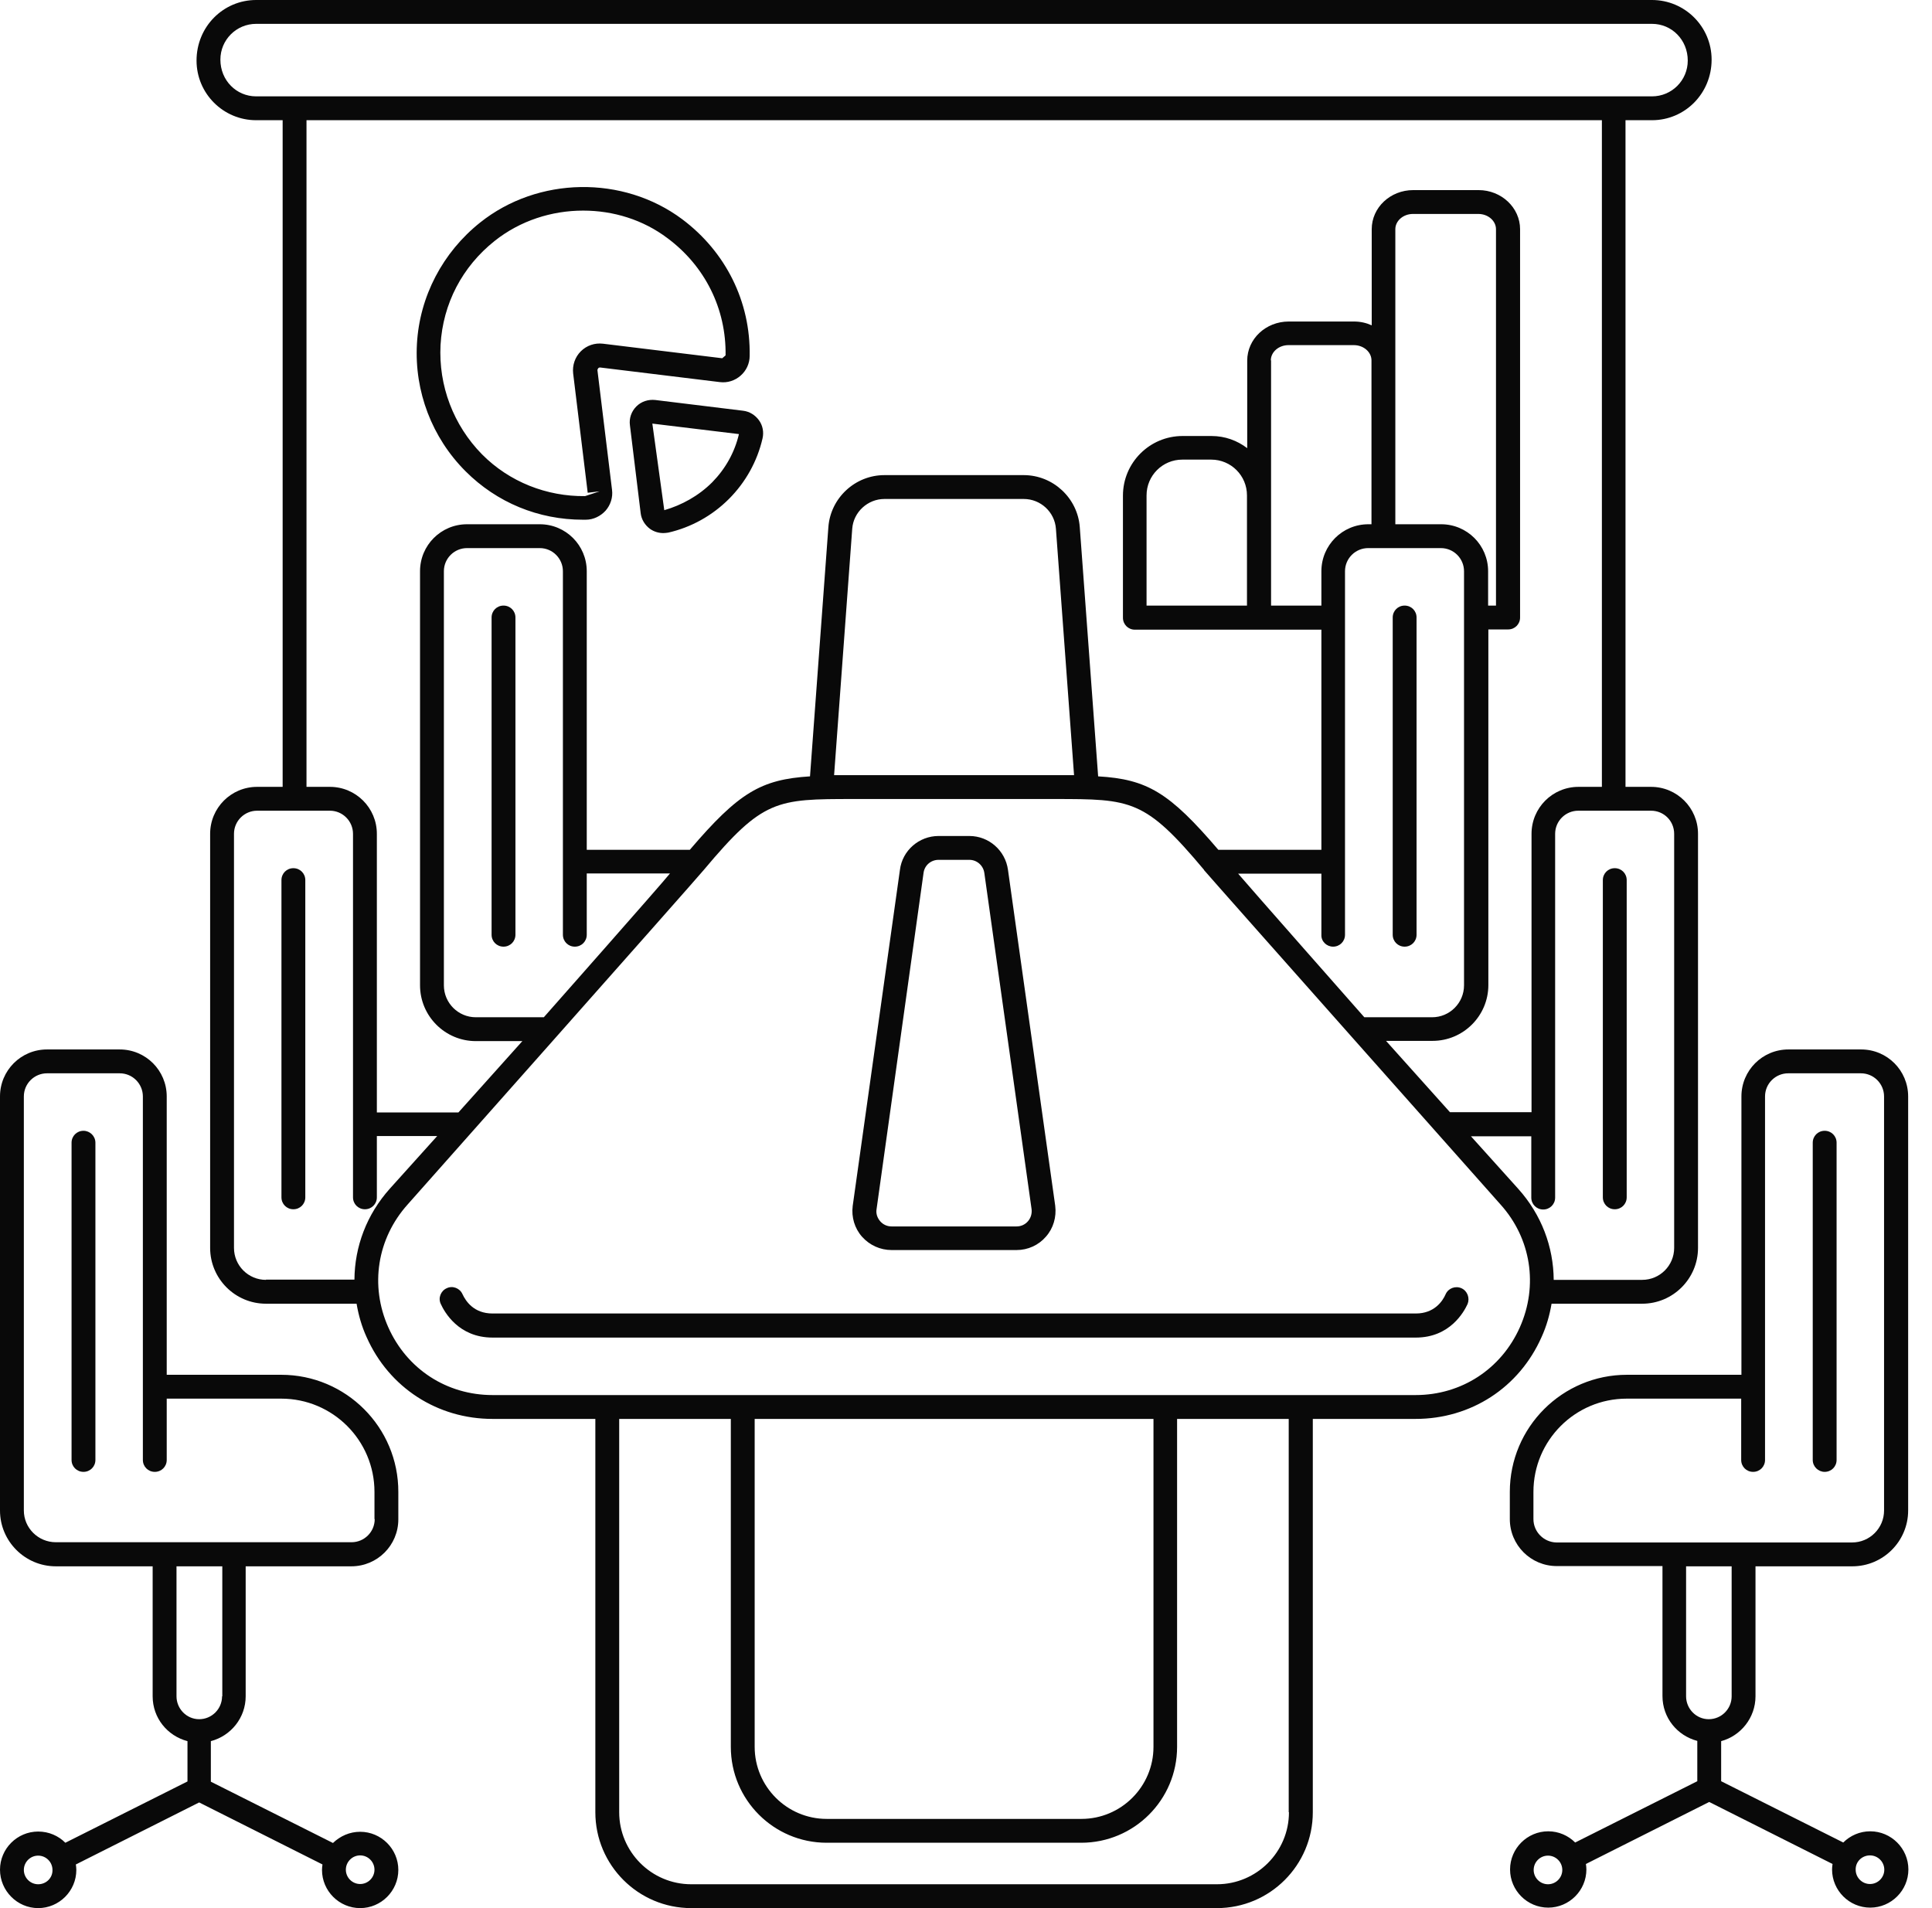 <svg width="81" height="80" viewBox="0 0 81 80" fill="none" xmlns="http://www.w3.org/2000/svg">
<path fill-rule="evenodd" clip-rule="evenodd" d="M65.05 54.66H68.85C70.14 54.66 71.19 53.61 71.19 52.32V34.96C71.19 33.87 70.31 32.99 69.22 32.99H68.15V5.04H69.26C70.64 5.04 71.76 3.92 71.76 2.5C71.76 1.12 70.64 0 69.26 0H10.74C9.36 0 8.24 1.12 8.24 2.54C8.24 3.92 9.36 5.04 10.74 5.04H11.85V32.99H10.78C9.69 32.99 8.81 33.87 8.81 34.96V52.32C8.81 53.61 9.86 54.66 11.15 54.66H14.95C15.03 55.13 15.16 55.6 15.37 56.06C16.31 58.18 18.34 59.49 20.65 59.49H24.96V75.98C24.96 78.2 26.76 80 28.98 80H51.02C53.24 80 55.04 78.2 55.04 75.98V59.49H59.35C61.67 59.49 63.69 58.18 64.63 56.06C64.84 55.6 64.97 55.13 65.05 54.66ZM70.19 34.96V52.32C70.19 53.06 69.59 53.66 68.85 53.66H65.14C65.13 52.28 64.63 50.93 63.65 49.84L61.67 47.64H64.2V50.21C64.2 50.49 64.42 50.71 64.7 50.71C64.98 50.71 65.2 50.49 65.2 50.21V34.96C65.2 34.42 65.64 33.99 66.17 33.99H69.22C69.76 33.99 70.19 34.42 70.19 34.96ZM9.24 2.5C9.24 1.67 9.91 1 10.74 1H69.26C70.09 1 70.76 1.67 70.76 2.54C70.76 3.37 70.09 4.04 69.26 4.04H10.74C9.91 4.04 9.24 3.37 9.24 2.5ZM12.85 5.04H67.16V32.99H66.18C65.09 32.99 64.21 33.87 64.21 34.96V46.63H60.79L58.11 43.64H60.06C61.35 43.64 62.4 42.59 62.4 41.3V26.39H63.23C63.51 26.39 63.73 26.17 63.73 25.89V9.61C63.73 8.71 62.95 7.97 61.99 7.97H59.25C58.29 7.97 57.51 8.7 57.51 9.61V13.64C57.29 13.54 57.04 13.48 56.77 13.48H54.03C53.07 13.48 52.29 14.21 52.29 15.12V18.79C51.87 18.47 51.36 18.28 50.79 18.28H49.58C48.2 18.28 47.08 19.4 47.08 20.78V25.9C47.08 26.18 47.3 26.4 47.58 26.4H52.79H55.4V35.63H51.08C49.03 33.23 48.1 32.67 46.04 32.55L45.27 22.1C45.18 20.88 44.15 19.92 42.92 19.92H37.08C35.85 19.92 34.82 20.88 34.73 22.1L33.96 32.55C31.9 32.68 30.97 33.23 28.92 35.63H24.6V23.95C24.6 22.86 23.72 21.98 22.63 21.98H19.58C18.49 21.98 17.61 22.86 17.61 23.95V41.31C17.61 42.6 18.66 43.65 19.95 43.65H21.9L19.22 46.64H15.8V34.96C15.8 33.87 14.92 32.99 13.83 32.99H12.85V5.04ZM48.07 25.39V20.77C48.07 19.94 48.74 19.27 49.57 19.27H50.78C51.61 19.27 52.28 19.94 52.28 20.77V25.39H48.07ZM53.28 15.11C53.28 14.76 53.61 14.47 54.02 14.47H56.76C57.17 14.47 57.5 14.76 57.5 15.11V21.98H57.37C56.28 21.98 55.4 22.86 55.4 23.95V25.39H53.29V15.11H53.28ZM58.5 9.61C58.5 9.26 58.83 8.97 59.24 8.97H61.98C62.39 8.97 62.72 9.26 62.72 9.61V25.39H62.39V23.95C62.39 22.86 61.51 21.98 60.42 21.98H58.5V9.61ZM55.89 39.69C56.17 39.69 56.39 39.47 56.39 39.19V23.95C56.39 23.41 56.83 22.98 57.36 22.98H60.41C60.95 22.98 61.38 23.42 61.38 23.95V41.31C61.38 42.05 60.78 42.65 60.04 42.65H57.2C57.2 42.65 52.27 37.06 51.91 36.63H55.4V39.2C55.39 39.47 55.62 39.69 55.89 39.69ZM34.97 32.5L35.73 22.17C35.78 21.47 36.38 20.92 37.08 20.92H42.92C43.63 20.92 44.22 21.47 44.27 22.17L45.03 32.5H44.21H35.8H34.97ZM22.8 42.65H19.95C19.21 42.65 18.61 42.05 18.61 41.31V23.95C18.61 23.41 19.05 22.98 19.58 22.98H22.63C23.17 22.98 23.6 23.42 23.6 23.95V39.19C23.6 39.47 23.82 39.69 24.1 39.69C24.38 39.69 24.6 39.47 24.6 39.19V36.62H28.09C27.75 37.05 22.8 42.65 22.8 42.65ZM11.15 53.66C10.41 53.66 9.81 53.06 9.81 52.32V34.96C9.81 34.42 10.25 33.99 10.78 33.99H13.83C14.37 33.99 14.8 34.43 14.8 34.96V50.2C14.8 50.48 15.02 50.7 15.3 50.7C15.58 50.7 15.8 50.48 15.8 50.2V47.63H18.33L16.35 49.83C15.37 50.92 14.87 52.27 14.86 53.65H11.15V53.66ZM54.04 75.98C54.04 77.65 52.68 79 51.02 79H28.98C27.31 79 25.96 77.64 25.96 75.98V59.49H30.64V73.24C30.64 75.46 32.44 77.26 34.66 77.26H45.33C47.55 77.26 49.35 75.46 49.35 73.24V59.49H54.03V75.98H54.04ZM48.36 59.49V73.24C48.36 74.91 47 76.26 45.34 76.26H34.66C32.99 76.26 31.64 74.9 31.64 73.24V59.49H48.36ZM59.35 58.49H20.65C18.73 58.49 17.06 57.4 16.28 55.65C15.5 53.9 15.81 51.93 17.09 50.5C17.09 50.5 29 37.08 29.51 36.47C31.99 33.51 32.55 33.5 35.79 33.5H44.2C47.44 33.5 48 33.51 50.48 36.47V36.48C51 37.09 62.91 50.5 62.91 50.5C64.19 51.92 64.5 53.9 63.72 55.65C62.94 57.4 61.27 58.49 59.35 58.49ZM61.27 54.01C61.02 53.9 60.72 54.01 60.61 54.26C60.48 54.56 60.13 55.07 59.36 55.07H20.65C19.87 55.07 19.53 54.56 19.39 54.26C19.28 54.01 18.98 53.89 18.73 54.01C18.48 54.12 18.36 54.42 18.48 54.67C18.63 55 19.22 56.08 20.65 56.08H59.36C60.79 56.08 61.38 55 61.53 54.67C61.63 54.42 61.52 54.12 61.27 54.01ZM6.99 57.64H11.79C14.5 57.64 16.71 59.84 16.7 62.56V63.7C16.7 64.79 15.82 65.67 14.73 65.67H10.3V71.12C10.3 72.02 9.68 72.78 8.84 73V74.7L13.96 77.27C14.26 76.98 14.66 76.8 15.1 76.8C15.98 76.8 16.7 77.52 16.7 78.4C16.7 79.28 15.98 80 15.1 80C14.22 80 13.5 79.28 13.5 78.4C13.5 78.328 13.508 78.264 13.517 78.194L13.52 78.17L8.35 75.57L3.18 78.17C3.19 78.24 3.2 78.32 3.2 78.4C3.2 79.28 2.48 80 1.6 80C0.72 80 0 79.27 0 78.39C0 77.51 0.72 76.79 1.6 76.79C2.05 76.79 2.45 76.97 2.74 77.26L7.86 74.69V73C7.02 72.78 6.4 72.03 6.4 71.12V65.67H2.34C1.05 65.67 0 64.62 0 63.33V45.97C0 44.88 0.88 44 1.97 44H5.02C6.11 44 6.99 44.88 6.99 45.97V57.64ZM1 78.4C1 78.73 1.27 79 1.6 79C1.94 79 2.21 78.73 2.2 78.4C2.2 78.07 1.93 77.8 1.6 77.8C1.27 77.8 1 78.07 1 78.4ZM15.7 78.39C15.7 78.06 15.43 77.79 15.1 77.79C14.77 77.79 14.5 78.06 14.5 78.39C14.5 78.72 14.77 78.99 15.1 78.99C15.43 78.99 15.7 78.72 15.7 78.39ZM8.35 72.08C8.88 72.08 9.31 71.65 9.31 71.12H9.32V65.67H7.4V71.12C7.4 71.64 7.82 72.08 8.35 72.08ZM14.74 64.66C15.27 64.66 15.71 64.23 15.71 63.69H15.7V62.55C15.7 60.39 13.95 58.64 11.79 58.64H6.99V61.21C6.99 61.49 6.77 61.71 6.49 61.71C6.21 61.71 5.99 61.49 5.99 61.21V45.97C5.99 45.44 5.56 45 5.02 45H1.97C1.44 45 1 45.43 1 45.97V63.33C1 64.06 1.6 64.66 2.34 64.66H14.74ZM73.6 71.12V65.67H77.66C78.95 65.67 80 64.62 80 63.33V45.97C80 44.88 79.12 44 78.03 44H74.98C73.89 44 73.01 44.88 73.01 45.97V57.64H68.21C65.5 57.64 63.3 59.84 63.3 62.55V63.69C63.3 64.78 64.18 65.66 65.27 65.66H69.7V71.11C69.7 72.02 70.32 72.77 71.16 72.99V74.68L66.04 77.25C65.75 76.96 65.35 76.78 64.91 76.78C64.03 76.78 63.31 77.5 63.31 78.38C63.31 79.26 64.03 79.98 64.91 79.98C65.79 79.98 66.51 79.26 66.51 78.38C66.51 78.3 66.5 78.22 66.49 78.15L71.66 75.55L76.83 78.15L76.827 78.174C76.818 78.244 76.81 78.308 76.81 78.38C76.81 79.26 77.53 79.98 78.41 79.98C79.29 79.98 80.01 79.26 80.01 78.38C80.01 77.5 79.29 76.78 78.41 76.78C77.97 76.78 77.57 76.96 77.28 77.25L72.16 74.68V73C72.98 72.78 73.6 72.02 73.6 71.12ZM64.9 79C64.57 79 64.3 78.73 64.3 78.4C64.3 78.07 64.57 77.8 64.9 77.8C65.23 77.8 65.5 78.07 65.5 78.4C65.5 78.73 65.23 79 64.9 79ZM78.4 77.79C78.73 77.79 79 78.06 79 78.39C79 78.72 78.73 78.99 78.4 78.99C78.07 78.99 77.8 78.72 77.8 78.39C77.79 78.06 78.06 77.79 78.4 77.79ZM64.29 63.69V62.55C64.29 60.39 66.04 58.64 68.2 58.64H73V61.21C73 61.49 73.22 61.71 73.5 61.71C73.78 61.71 74 61.49 74 61.21V45.97C74 45.43 74.44 45 74.97 45H78.02C78.56 45 78.99 45.44 78.99 45.97V63.33C78.99 64.07 78.39 64.67 77.65 64.67H65.25C64.73 64.66 64.29 64.23 64.29 63.69ZM70.69 71.12V65.67H72.6V71.12C72.6 71.65 72.17 72.08 71.64 72.08C71.11 72.08 70.69 71.64 70.69 71.12ZM42.62 52.41H37.38C36.91 52.41 36.46 52.21 36.14 51.85C35.83 51.5 35.69 51.03 35.75 50.56L37.73 36.47C37.83 35.66 38.53 35.05 39.35 35.05H40.64C41.46 35.05 42.15 35.66 42.26 36.47L44.24 50.55C44.3 51.03 44.16 51.5 43.85 51.85C43.54 52.21 43.09 52.41 42.62 52.41ZM39.35 36.05C39.03 36.05 38.76 36.28 38.72 36.6L36.75 50.7C36.72 50.88 36.78 51.06 36.9 51.2C37.02 51.34 37.19 51.42 37.38 51.42H42.62C42.81 51.42 42.98 51.34 43.1 51.2C43.22 51.06 43.27 50.88 43.25 50.7L41.27 36.61C41.23 36.29 40.96 36.05 40.64 36.05H39.35ZM3.5 47.41C3.22 47.41 3 47.63 3 47.91V61.21C3 61.49 3.22 61.71 3.5 61.71C3.78 61.71 4 61.49 4 61.21V47.91C4 47.63 3.77 47.41 3.5 47.41ZM11.8 36.9C11.8 36.62 12.02 36.4 12.3 36.4C12.58 36.4 12.8 36.62 12.8 36.9V50.2C12.8 50.48 12.58 50.7 12.3 50.7C12.02 50.7 11.8 50.48 11.8 50.2V36.9ZM21.11 25.39C20.83 25.39 20.61 25.61 20.61 25.89V39.19C20.61 39.47 20.83 39.69 21.11 39.69C21.39 39.69 21.61 39.47 21.61 39.19V25.89C21.61 25.61 21.39 25.39 21.11 25.39ZM77 61.21C77 61.49 76.78 61.71 76.5 61.71C76.23 61.71 76 61.49 76 61.21V47.91C76 47.63 76.22 47.41 76.5 47.41C76.78 47.41 77 47.63 77 47.91V61.21ZM67.2 36.9V50.2C67.2 50.48 67.42 50.7 67.7 50.7C67.98 50.7 68.2 50.48 68.2 50.2V36.9C68.2 36.62 67.98 36.4 67.7 36.4C67.42 36.4 67.2 36.62 67.2 36.9ZM59.39 39.19C59.39 39.47 59.17 39.69 58.89 39.69C58.61 39.69 58.39 39.47 58.39 39.19V25.89C58.39 25.61 58.61 25.39 58.89 25.39C59.17 25.39 59.39 25.61 59.39 25.89V39.19ZM24.44 21.79H24.56C24.88 21.79 25.18 21.64 25.39 21.41C25.6 21.17 25.7 20.85 25.66 20.54L25.05 15.54C25.042 15.5 25.059 15.473 25.072 15.454C25.075 15.449 25.078 15.444 25.08 15.44C25.1 15.42 25.13 15.4 25.18 15.41L30.18 16.02C30.5 16.06 30.81 15.96 31.05 15.75C31.29 15.54 31.43 15.24 31.43 14.92C31.47 12.65 30.43 10.56 28.6 9.19C26.12 7.34 22.55 7.4 20.13 9.33C18.56 10.58 17.59 12.43 17.48 14.42C17.37 16.41 18.11 18.35 19.52 19.76C20.83 21.07 22.57 21.79 24.44 21.79ZM18.47 14.46C18.57 12.73 19.38 11.18 20.74 10.1C21.81 9.25 23.13 8.83 24.45 8.83C25.71 8.83 26.96 9.21 27.99 9.99C29.56 11.16 30.45 12.95 30.42 14.9L30.28 15.02L25.28 14.41C24.94 14.37 24.6 14.48 24.35 14.73C24.11 14.97 23.99 15.31 24.03 15.66L24.64 20.66L25.14 20.6L24.53 20.8C22.93 20.82 21.36 20.21 20.21 19.05C19.01 17.83 18.38 16.17 18.47 14.46ZM26.68 17.04C26.89 16.83 27.18 16.74 27.47 16.77L31.15 17.22C31.42 17.25 31.66 17.4 31.82 17.62C31.98 17.84 32.03 18.12 31.97 18.38C31.75 19.34 31.26 20.22 30.56 20.92C29.86 21.62 28.98 22.11 28.02 22.33C27.95 22.34 27.88 22.35 27.81 22.35C27.61 22.35 27.42 22.29 27.26 22.18C27.04 22.02 26.89 21.78 26.86 21.51L26.41 17.83C26.37 17.54 26.47 17.25 26.68 17.04ZM27.85 21.39C28.58 21.18 29.29 20.79 29.86 20.22C30.41 19.66 30.8 18.97 30.98 18.2L27.35 17.76L27.85 21.39Z" fill="#090909"/>
</svg>
